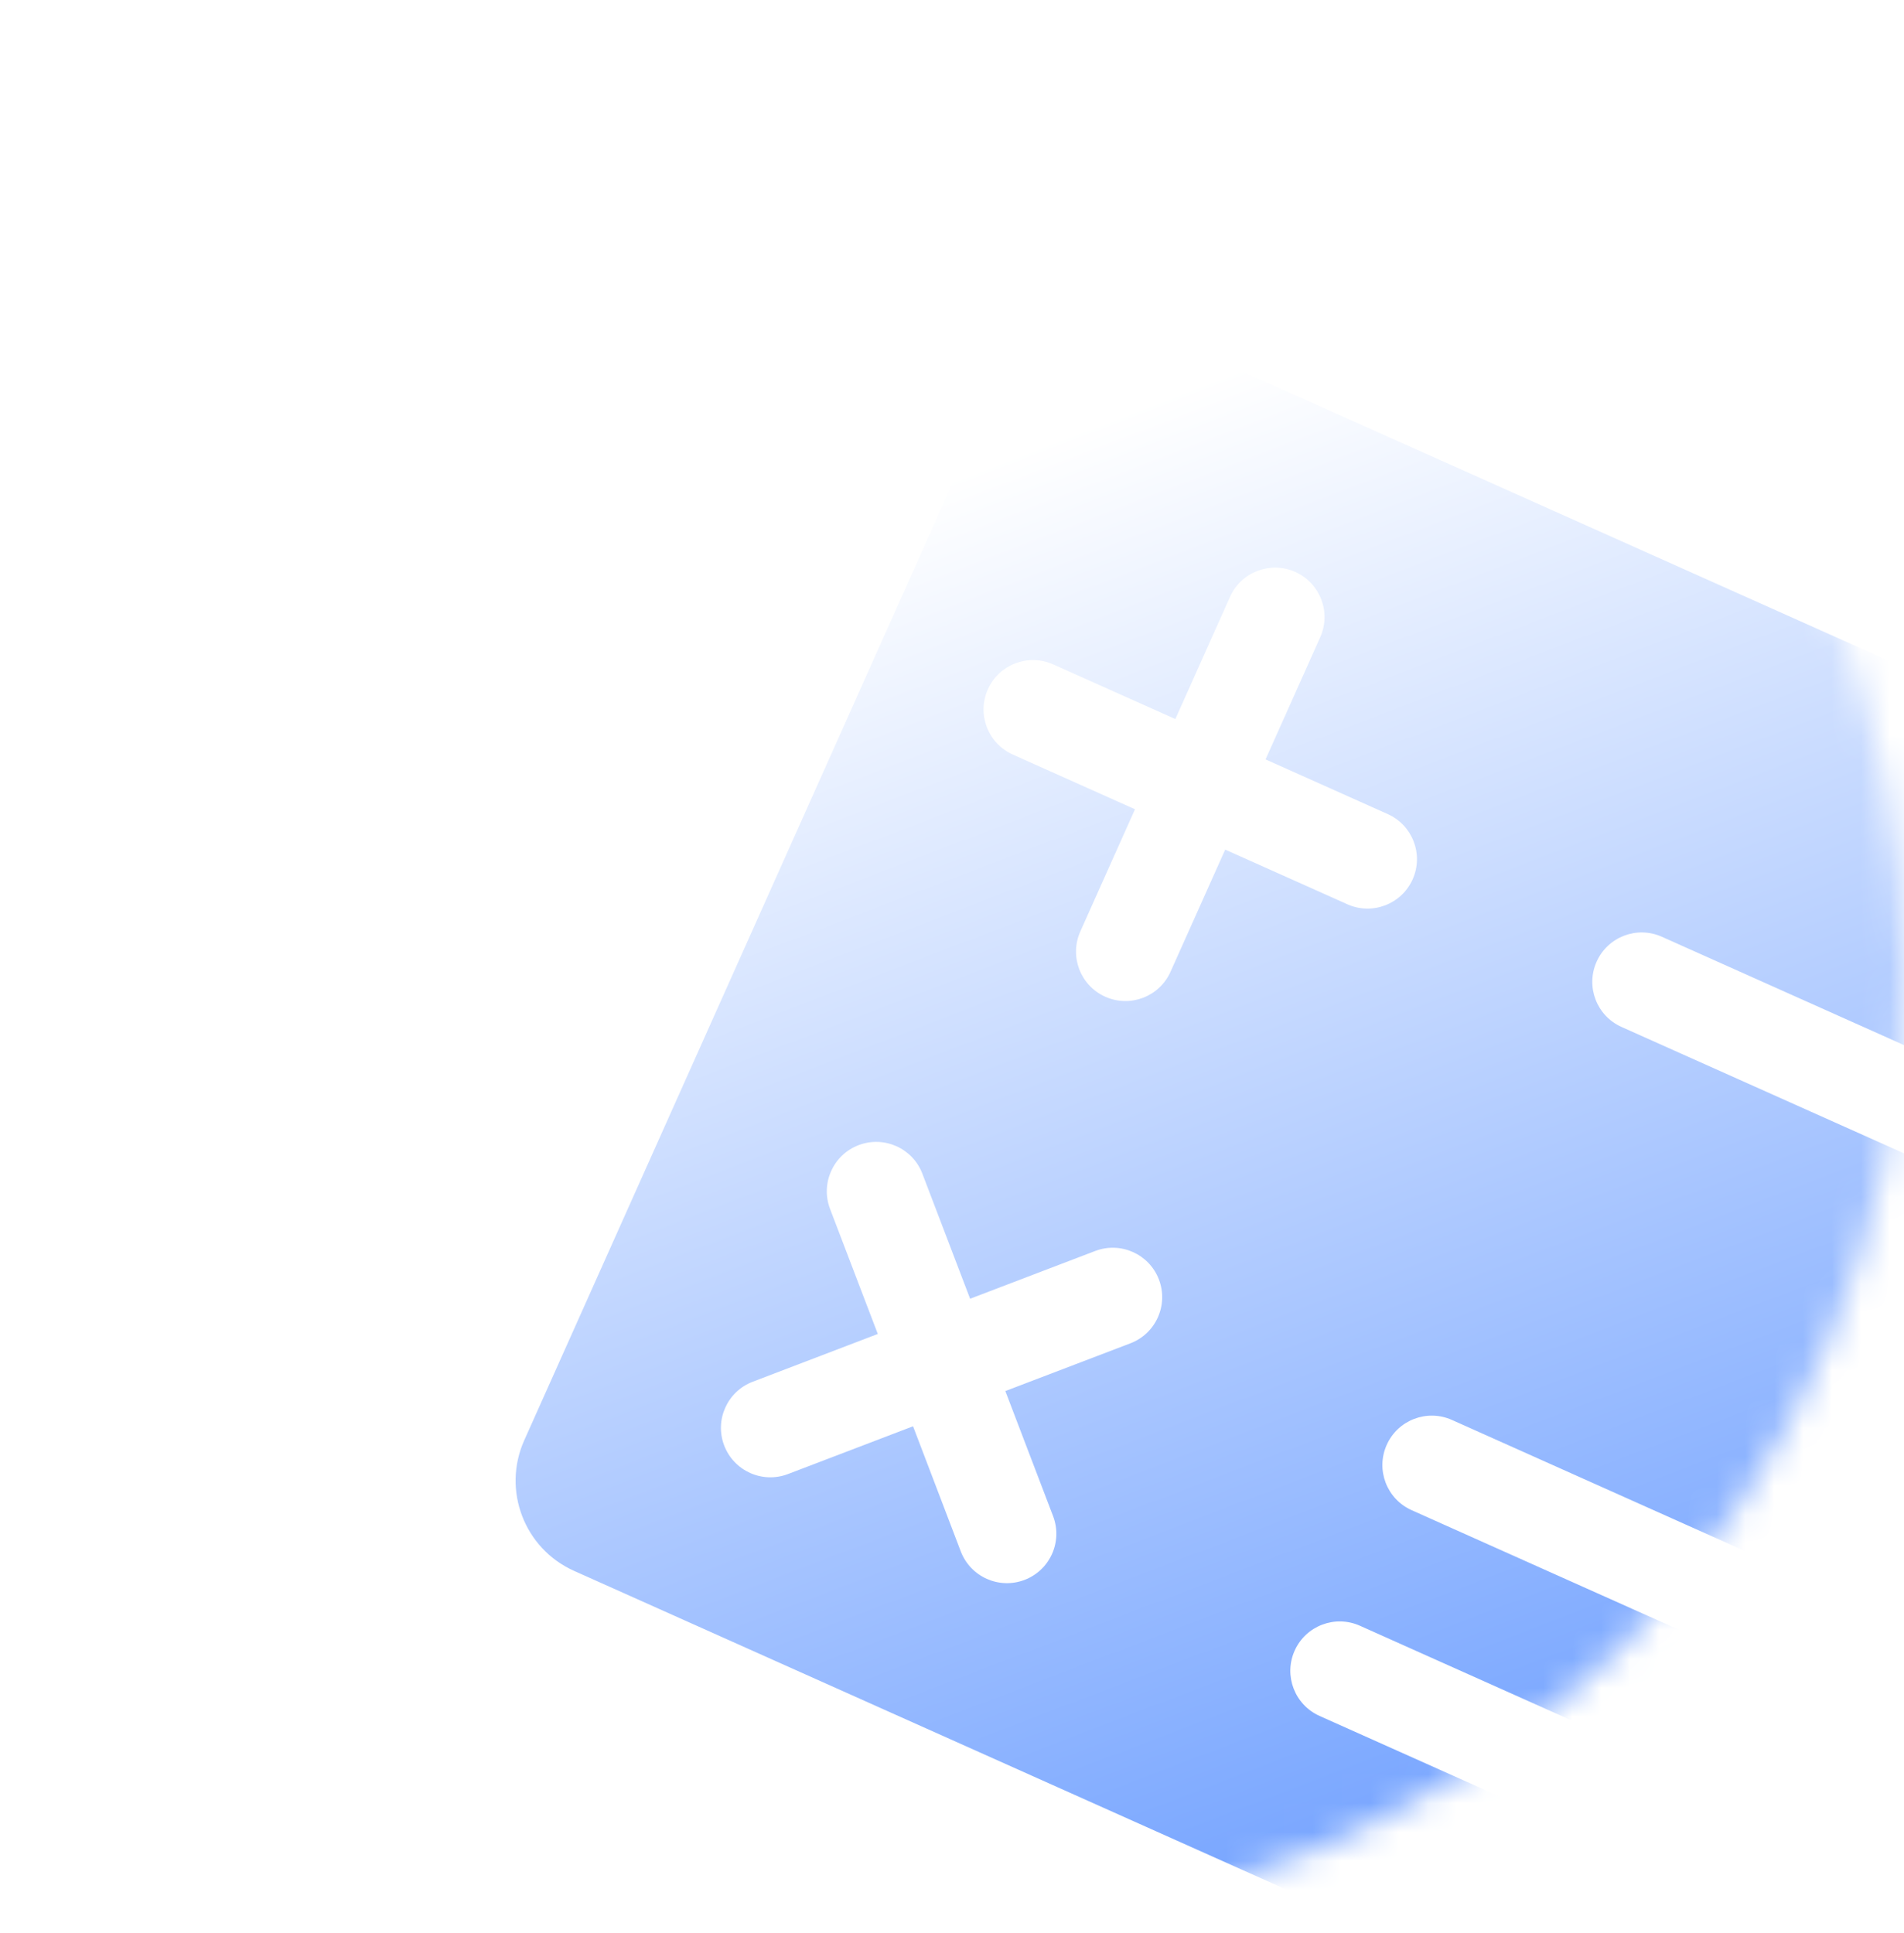<svg width="66" height="67" viewBox="0 0 66 67" fill="none" xmlns="http://www.w3.org/2000/svg">
<mask id="mask0" mask-type="alpha" maskUnits="userSpaceOnUse" x="0" y="0" width="66" height="67">
<circle cx="33" cy="33.59" r="33" fill="#64D47F"/>
</mask>
<g mask="url(#mask0)">
<g filter="url(#filter0_di)">
<path fill-rule="evenodd" clip-rule="evenodd" d="M33.554 10.037C31.827 9.264 29.801 10.037 29.028 11.764L12.464 48.784C11.692 50.51 12.465 52.536 14.192 53.309L51.316 69.92C53.043 70.692 55.069 69.919 55.841 68.192L72.405 31.173C73.178 29.446 72.404 27.42 70.678 26.647L33.554 10.037ZM40.056 20.946C40.442 20.083 40.055 19.07 39.192 18.683C38.328 18.297 37.315 18.684 36.929 19.547L35.034 23.782L30.798 21.887C29.935 21.501 28.922 21.887 28.536 22.751C28.149 23.614 28.536 24.627 29.399 25.013L33.635 26.909L31.74 31.145C31.354 32.008 31.74 33.021 32.604 33.407C33.467 33.794 34.48 33.407 34.866 32.544L36.762 28.308L40.997 30.203C41.86 30.589 42.873 30.202 43.26 29.339C43.646 28.475 43.259 27.462 42.396 27.076L38.161 25.181L40.056 20.946ZM24.054 38.552C24.938 38.215 25.928 38.657 26.265 39.541L27.92 43.876L32.254 42.221C33.138 41.884 34.128 42.327 34.465 43.21C34.802 44.094 34.359 45.084 33.476 45.421L29.141 47.076L30.796 51.411C31.134 52.295 30.691 53.284 29.807 53.622C28.924 53.959 27.934 53.516 27.596 52.633L25.942 48.297L21.606 49.953C20.722 50.29 19.733 49.847 19.395 48.963C19.058 48.08 19.501 47.09 20.384 46.753L24.72 45.097L23.065 40.763C22.728 39.879 23.171 38.889 24.054 38.552ZM62.098 39.644C62.961 40.031 63.974 39.644 64.361 38.781C64.747 37.917 64.36 36.904 63.497 36.518L51.899 31.329C51.036 30.942 50.023 31.329 49.637 32.193C49.25 33.056 49.637 34.069 50.5 34.455L62.098 39.644ZM57.084 55.529C56.698 56.393 55.685 56.779 54.822 56.393L43.224 51.204C42.361 50.818 41.974 49.805 42.361 48.941C42.747 48.078 43.76 47.691 44.623 48.078L56.221 53.267C57.084 53.653 57.471 54.666 57.084 55.529ZM51.63 63.526C52.494 63.913 53.507 63.526 53.893 62.663C54.279 61.799 53.893 60.786 53.029 60.4L41.432 55.211C40.569 54.825 39.556 55.211 39.169 56.075C38.783 56.938 39.17 57.951 40.033 58.337L51.63 63.526Z" fill="white"/>
<path fill-rule="evenodd" clip-rule="evenodd" d="M33.554 10.037C31.827 9.264 29.801 10.037 29.028 11.764L12.464 48.784C11.692 50.51 12.465 52.536 14.192 53.309L51.316 69.92C53.043 70.692 55.069 69.919 55.841 68.192L72.405 31.173C73.178 29.446 72.404 27.42 70.678 26.647L33.554 10.037ZM40.056 20.946C40.442 20.083 40.055 19.07 39.192 18.683C38.328 18.297 37.315 18.684 36.929 19.547L35.034 23.782L30.798 21.887C29.935 21.501 28.922 21.887 28.536 22.751C28.149 23.614 28.536 24.627 29.399 25.013L33.635 26.909L31.74 31.145C31.354 32.008 31.74 33.021 32.604 33.407C33.467 33.794 34.48 33.407 34.866 32.544L36.762 28.308L40.997 30.203C41.86 30.589 42.873 30.202 43.26 29.339C43.646 28.475 43.259 27.462 42.396 27.076L38.161 25.181L40.056 20.946ZM24.054 38.552C24.938 38.215 25.928 38.657 26.265 39.541L27.92 43.876L32.254 42.221C33.138 41.884 34.128 42.327 34.465 43.21C34.802 44.094 34.359 45.084 33.476 45.421L29.141 47.076L30.796 51.411C31.134 52.295 30.691 53.284 29.807 53.622C28.924 53.959 27.934 53.516 27.596 52.633L25.942 48.297L21.606 49.953C20.722 50.29 19.733 49.847 19.395 48.963C19.058 48.08 19.501 47.09 20.384 46.753L24.72 45.097L23.065 40.763C22.728 39.879 23.171 38.889 24.054 38.552ZM62.098 39.644C62.961 40.031 63.974 39.644 64.361 38.781C64.747 37.917 64.36 36.904 63.497 36.518L51.899 31.329C51.036 30.942 50.023 31.329 49.637 32.193C49.25 33.056 49.637 34.069 50.5 34.455L62.098 39.644ZM57.084 55.529C56.698 56.393 55.685 56.779 54.822 56.393L43.224 51.204C42.361 50.818 41.974 49.805 42.361 48.941C42.747 48.078 43.76 47.691 44.623 48.078L56.221 53.267C57.084 53.653 57.471 54.666 57.084 55.529ZM51.63 63.526C52.494 63.913 53.507 63.526 53.893 62.663C54.279 61.799 53.893 60.786 53.029 60.4L41.432 55.211C40.569 54.825 39.556 55.211 39.169 56.075C38.783 56.938 39.17 57.951 40.033 58.337L51.63 63.526Z" fill="url(#paint0_linear)"/>
</g>
</g>
<defs>
<filter id="filter0_di" x="8.74" y="4.029" width="74.241" height="74.183" filterUnits="userSpaceOnUse" color-interpolation-filters="sRGB">
<feFlood flood-opacity="0" result="BackgroundImageFix"/>
<feColorMatrix in="SourceAlpha" type="matrix" values="0 0 0 0 0 0 0 0 0 0 0 0 0 0 0 0 0 0 127 0"/>
<feOffset dx="3.425" dy="1.142"/>
<feGaussianBlur stdDeviation="3.425"/>
<feColorMatrix type="matrix" values="0 0 0 0 0.192 0 0 0 0 0.465 0 0 0 0 1 0 0 0 1 0"/>
<feBlend mode="normal" in2="BackgroundImageFix" result="effect1_dropShadow"/>
<feBlend mode="normal" in="SourceGraphic" in2="effect1_dropShadow" result="shape"/>
<feColorMatrix in="SourceAlpha" type="matrix" values="0 0 0 0 0 0 0 0 0 0 0 0 0 0 0 0 0 0 127 0" result="hardAlpha"/>
<feOffset dx="2.283"/>
<feGaussianBlur stdDeviation="1.713"/>
<feComposite in2="hardAlpha" operator="arithmetic" k2="-1" k3="1"/>
<feColorMatrix type="matrix" values="0 0 0 0 0.688 0 0 0 0 0.793 0 0 0 0 1 0 0 0 1 0"/>
<feBlend mode="normal" in2="shape" result="effect2_innerShadow"/>
</filter>
<linearGradient id="paint0_linear" x1="32.574" y1="13.396" x2="51.538" y2="62.908" gradientUnits="userSpaceOnUse">
<stop stop-color="white"/>
<stop offset="1" stop-color="#6E9FFF"/>
</linearGradient>
</defs>
</svg>
